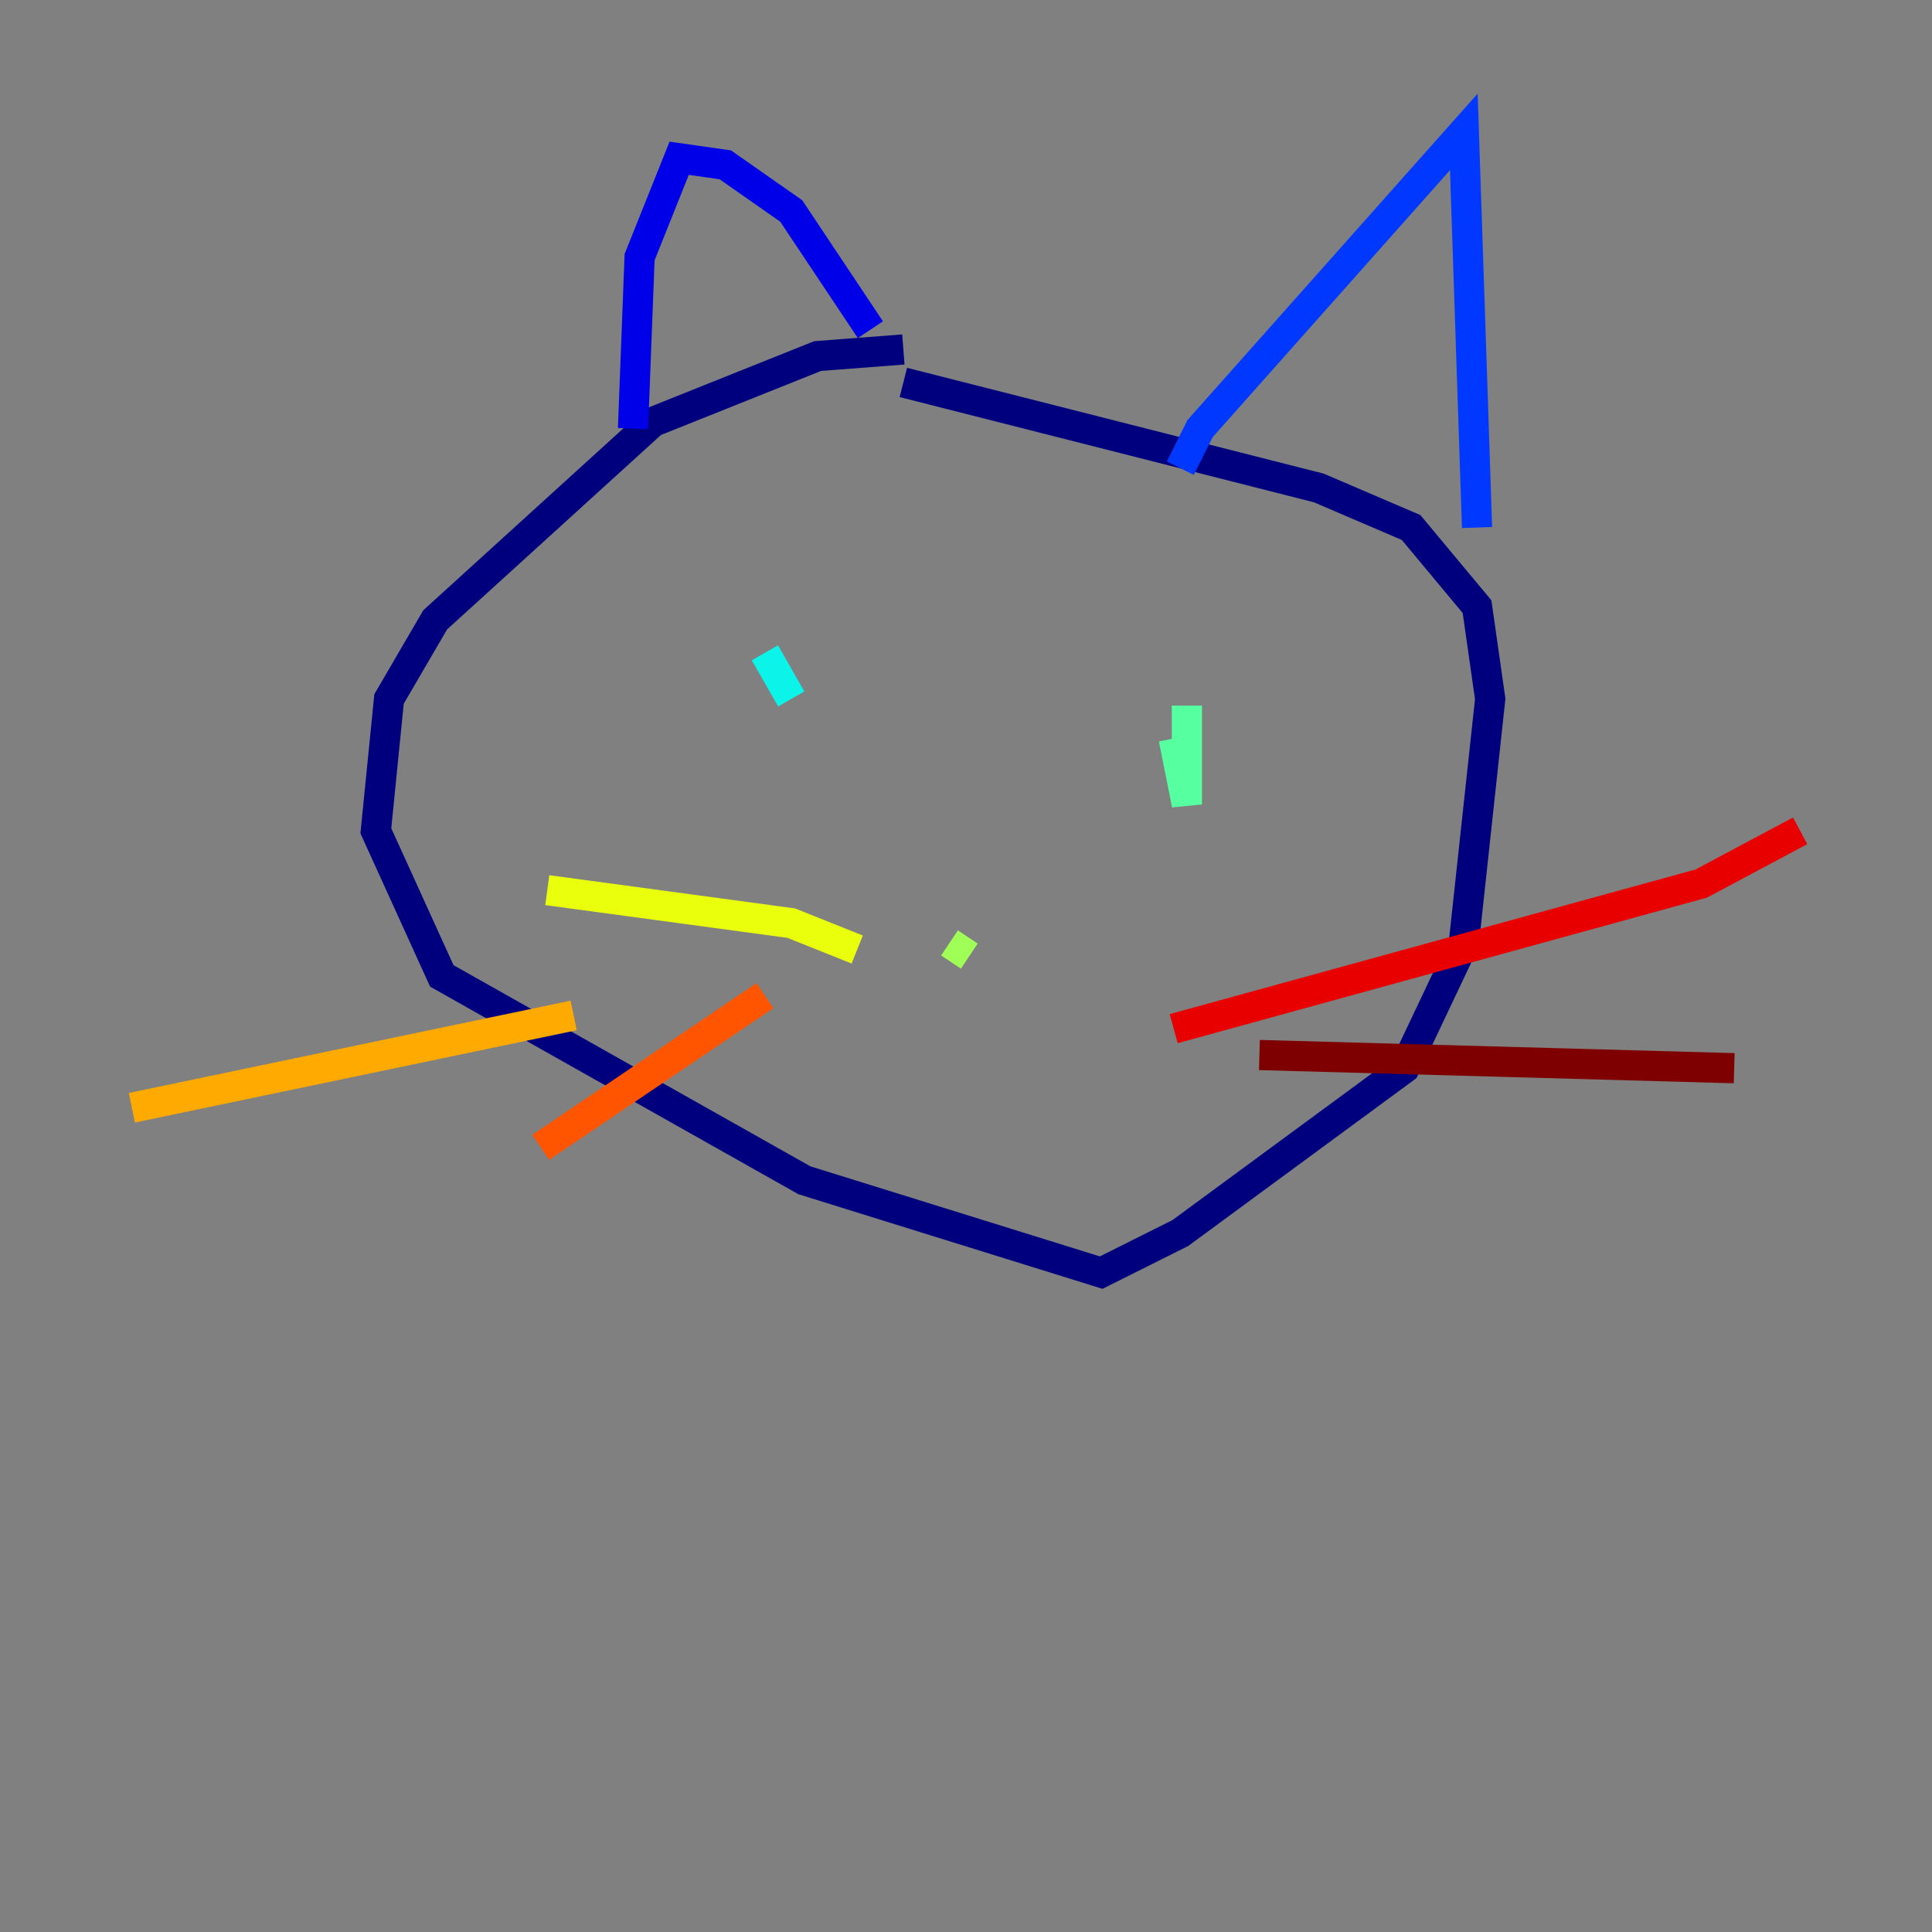 <?xml version="1.0" encoding="utf-8" ?>
<svg baseProfile="tiny" height="128" version="1.2" viewBox="0,0,128,128" width="128" xmlns="http://www.w3.org/2000/svg" xmlns:ev="http://www.w3.org/2001/xml-events" xmlns:xlink="http://www.w3.org/1999/xlink"><rect x="0" y="0" width="128" height="128" fill="#808080" stroke="none"/><defs /><polyline fill="none" points="59.85,23.154 54.171,23.59 43.249,27.959 28.833,41.065 25.775,46.307 24.901,55.044 29.27,64.655 53.297,78.198 72.956,84.314 78.198,81.693 93.051,70.771 96.983,62.471 98.73,46.307 97.857,40.191 93.488,34.949 87.372,32.328 59.85,25.338" stroke="#00007f" stroke-width="2" /><polyline fill="none" points="41.939,28.396 42.375,17.038 44.997,10.485 48.055,10.921 52.423,13.979 57.666,21.843" stroke="#0000e8" stroke-width="2" /><polyline fill="none" points="78.198,31.017 79.508,28.396 96.983,8.737 97.857,34.949" stroke="#0038ff" stroke-width="2" /><polyline fill="none" points="50.676,43.686 50.676,43.686" stroke="#0094ff" stroke-width="2" /><polyline fill="none" points="52.423,46.307 50.676,43.249" stroke="#0cf4ea" stroke-width="2" /><polyline fill="none" points="77.761,48.928 78.635,53.297 78.635,46.744" stroke="#56ffa0" stroke-width="2" /><polyline fill="none" points="62.908,62.471 64.218,63.345" stroke="#a0ff56" stroke-width="2" /><polyline fill="none" points="56.792,62.908 52.423,61.16 36.259,58.976" stroke="#eaff0c" stroke-width="2" /><polyline fill="none" points="38.007,67.276 8.737,73.392" stroke="#ffaa00" stroke-width="2" /><polyline fill="none" points="50.676,65.966 35.822,76.014" stroke="#ff5500" stroke-width="2" /><polyline fill="none" points="77.761,68.15 112.71,58.539 119.263,55.044" stroke="#e80000" stroke-width="2" /><polyline fill="none" points="83.44,69.898 114.894,70.771" stroke="#7f0000" stroke-width="2" /></svg>